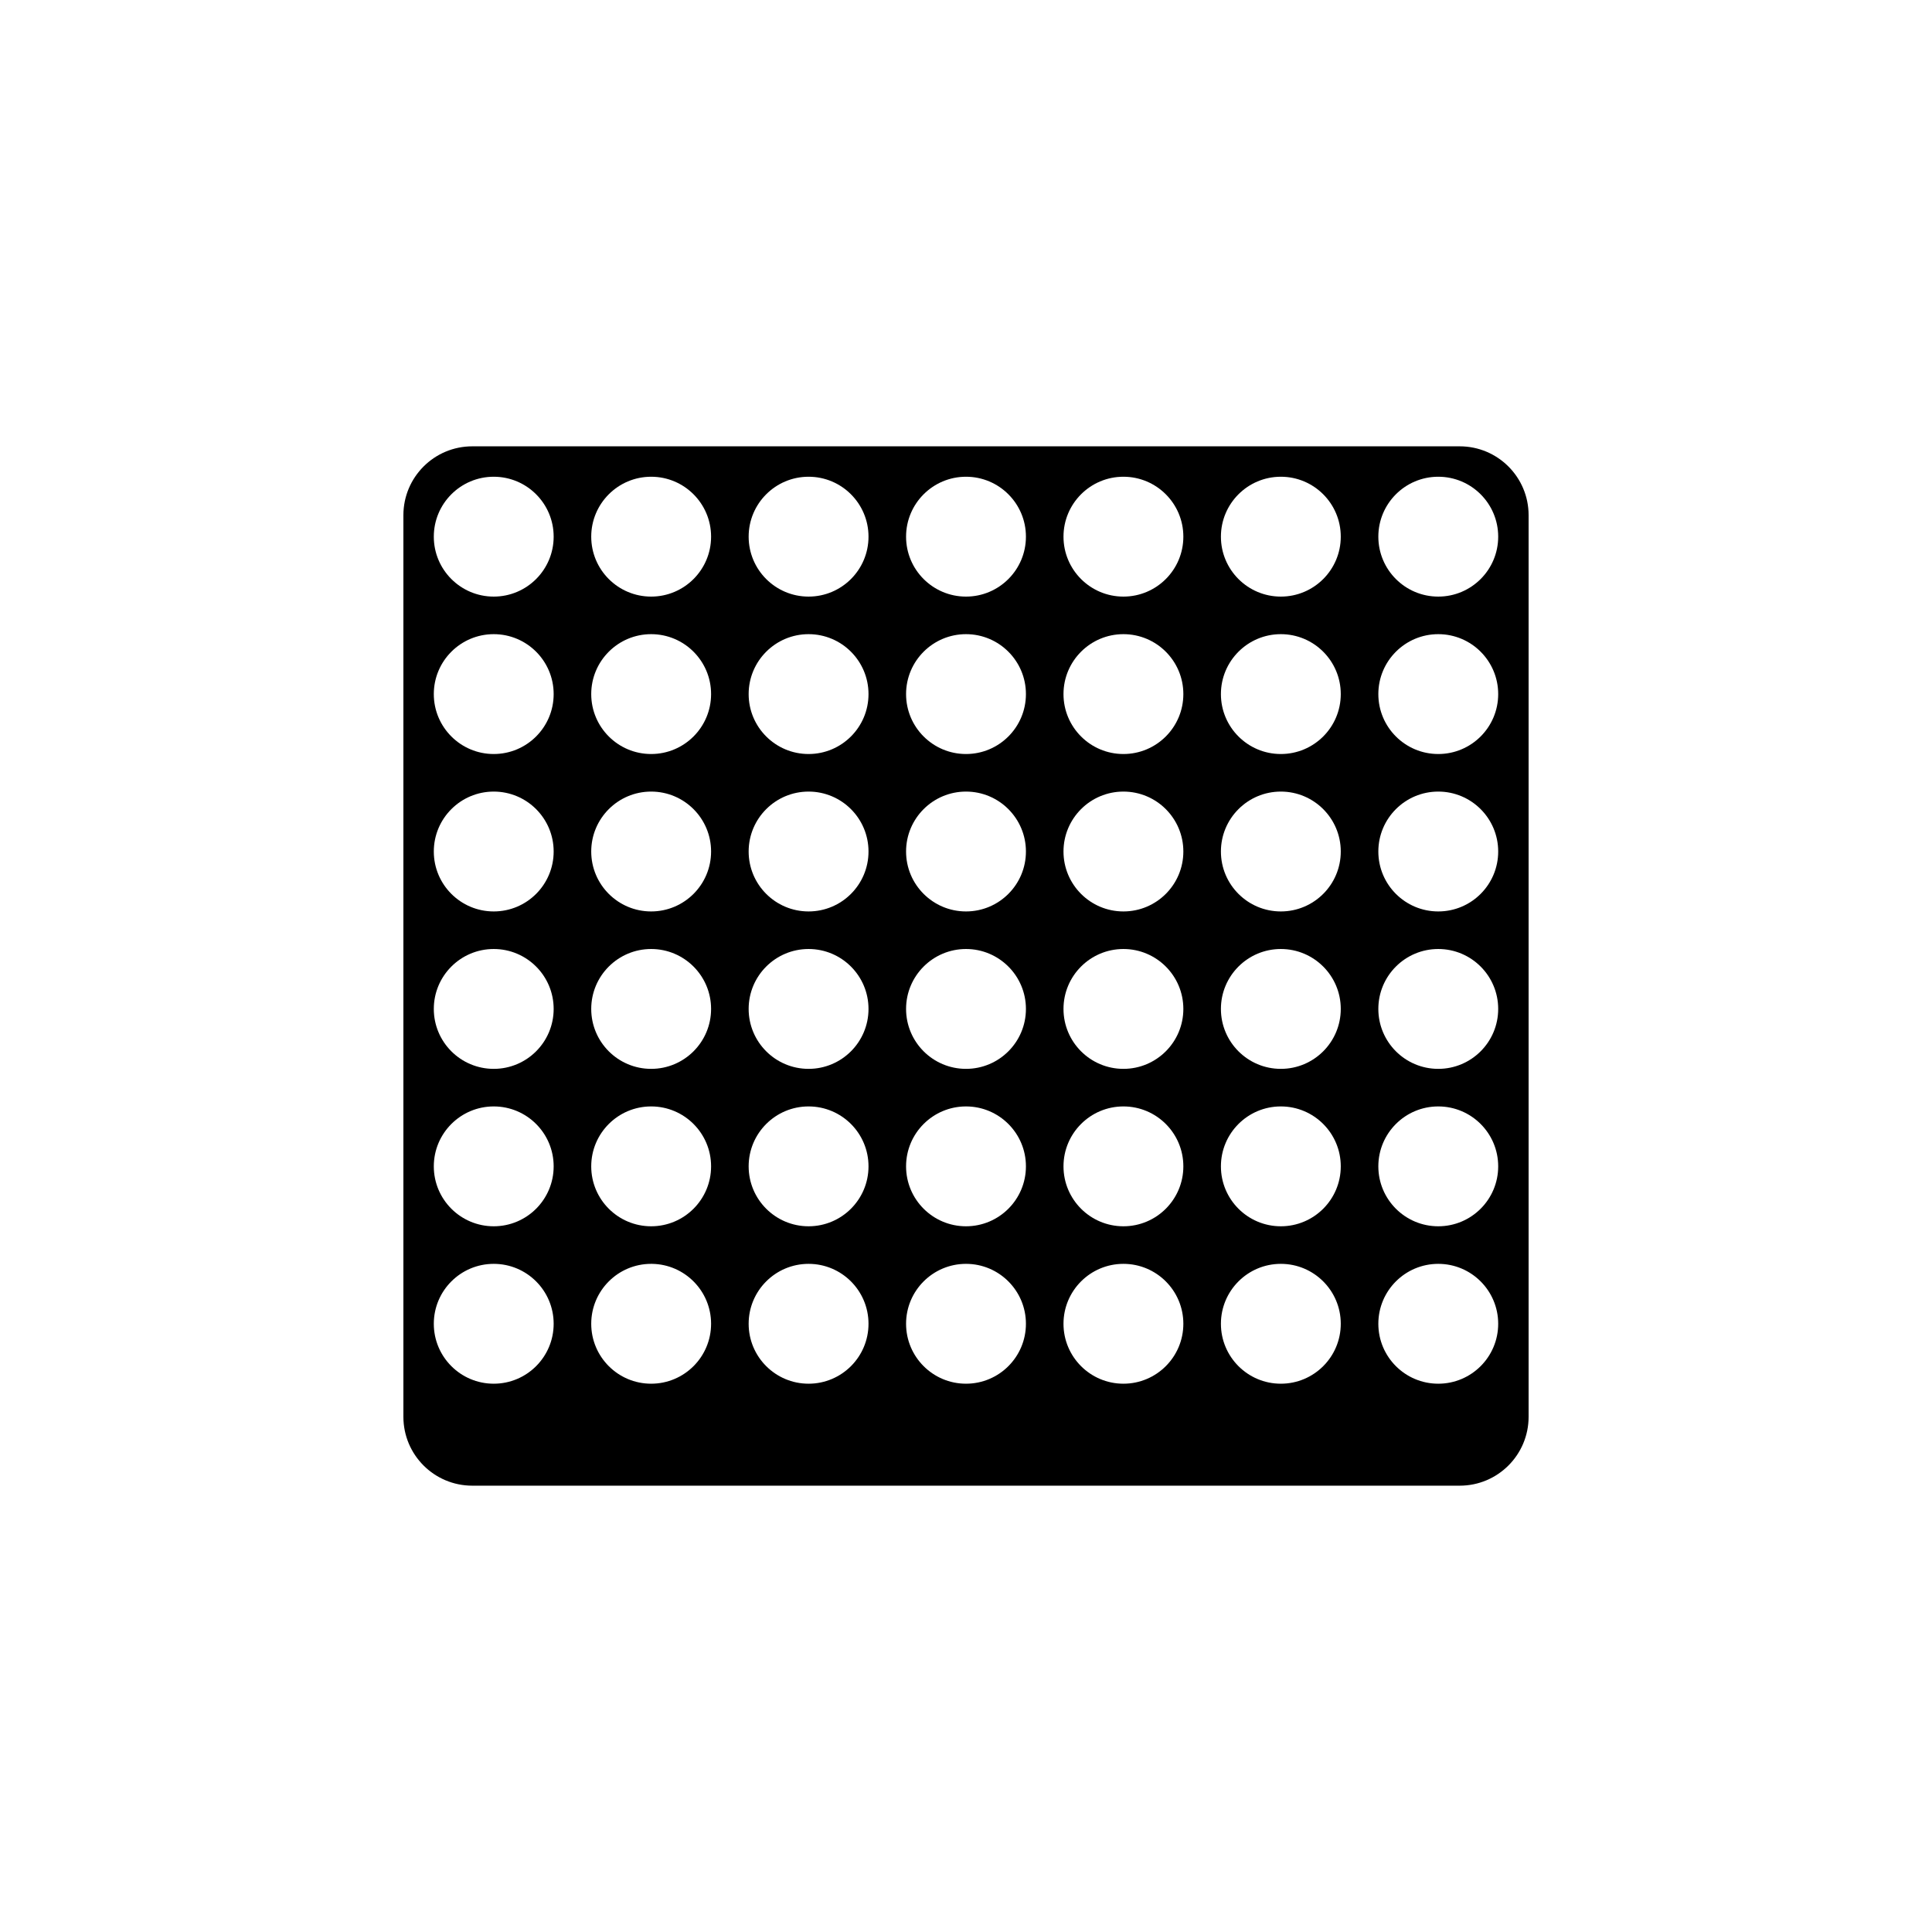 <?xml version="1.0" encoding="UTF-8" standalone="no" ?>
<!DOCTYPE svg PUBLIC "-//W3C//DTD SVG 1.1//EN" "http://www.w3.org/Graphics/SVG/1.1/DTD/svg11.dtd">
<svg xmlns="http://www.w3.org/2000/svg" xmlns:xlink="http://www.w3.org/1999/xlink" version="1.1" width="1080" height="1080" viewBox="0 0 1080 1080" xml:space="preserve">
<desc>Created with Fabric.js 5.2.4</desc>
<defs>
</defs>
<g transform="matrix(1 0 0 1 540 540)" id="ed35c647-007c-4582-baff-1c5fc70749a5"  >
<rect style="stroke: none; stroke-width: 1; stroke-dasharray: none; stroke-linecap: butt; stroke-dashoffset: 0; stroke-linejoin: miter; stroke-miterlimit: 4; fill: rgb(255,255,255); fill-rule: nonzero; opacity: 1; visibility: hidden;" vector-effect="non-scaling-stroke"  x="-540" y="-540" rx="0" ry="0" width="1080" height="1080" />
</g>
<g transform="matrix(1 0 0 1 540 540)" id="912a561a-7136-4eec-95f8-e46514a38693"  >
</g>
<g transform="matrix(1 0 0 1 540 540)" id="5e8fb975-6a87-498c-998d-c4b6cfa26d1a"  >
<path style="stroke: rgb(0,0,0); stroke-width: 0; stroke-dasharray: none; stroke-linecap: butt; stroke-dashoffset: 0; stroke-linejoin: miter; stroke-miterlimit: 4; fill: rgb(0,0,0); fill-rule: nonzero; opacity: 1;" vector-effect="non-scaling-stroke"  transform=" translate(-316, -292)" d="M 592 1.5 C 602.631 1.5 612.256 5.81 619.224 12.776 C 626.19 19.744 630.5 29.37 630.5 40 L 630.5 544 C 630.5 554.631 626.19 564.256 619.224 571.224 C 612.256 578.19 602.63 582.5 592 582.5 L 40 582.5 C 29.369 582.5 19.744 578.19 12.776 571.224 C 5.81 564.256 1.5 554.63 1.5 544 L 1.5 40 C 1.5 29.369 5.81 19.744 12.776 12.776 C 19.744 5.81 29.37 1.5 40 1.5 L 592 1.5 Z M 580 458.5 C 570.75 458.5 562.374 462.25 556.312 468.312 C 550.25 474.374 546.5 482.749 546.5 492 C 546.5 501.25 550.25 509.626 556.312 515.688 C 562.374 521.75 570.749 525.5 580 525.5 C 589.25 525.5 597.626 521.75 603.688 515.688 C 609.75 509.626 613.5 501.251 613.5 492 C 613.5 482.75 609.75 474.374 603.688 468.312 C 597.626 462.25 589.251 458.5 580 458.5 Z M 492 458.5 C 482.75 458.5 474.374 462.25 468.312 468.312 C 462.25 474.374 458.5 482.749 458.5 492 C 458.5 501.25 462.25 509.626 468.312 515.688 C 474.374 521.75 482.749 525.5 492 525.5 C 501.25 525.5 509.626 521.75 515.688 515.688 C 521.75 509.626 525.5 501.251 525.5 492 C 525.5 482.75 521.75 474.374 515.688 468.312 C 509.626 462.25 501.251 458.5 492 458.5 Z M 404 458.5 C 394.75 458.5 386.374 462.25 380.312 468.312 C 374.25 474.374 370.5 482.749 370.5 492 C 370.5 501.25 374.25 509.626 380.312 515.688 C 386.374 521.75 394.749 525.5 404 525.5 C 413.25 525.5 421.626 521.75 427.688 515.688 C 433.75 509.626 437.5 501.251 437.5 492 C 437.5 482.75 433.75 474.374 427.688 468.312 C 421.626 462.25 413.251 458.5 404 458.5 Z M 228 458.5 C 218.75 458.5 210.374 462.25 204.312 468.312 C 198.25 474.374 194.5 482.749 194.5 492 C 194.5 501.25 198.25 509.626 204.312 515.688 C 210.374 521.75 218.749 525.5 228 525.5 C 237.25 525.5 245.626 521.75 251.688 515.688 C 257.75 509.626 261.5 501.251 261.5 492 C 261.5 482.75 257.75 474.374 251.688 468.312 C 245.626 462.25 237.251 458.5 228 458.5 Z M 316 458.5 C 306.75 458.5 298.374 462.25 292.312 468.312 C 286.25 474.374 282.5 482.749 282.5 492 C 282.5 501.25 286.25 509.626 292.312 515.688 C 298.374 521.75 306.749 525.5 316 525.5 C 325.25 525.5 333.626 521.75 339.688 515.688 C 345.75 509.626 349.5 501.251 349.5 492 C 349.5 482.75 345.75 474.374 339.688 468.312 C 333.626 462.25 325.251 458.5 316 458.5 Z M 140.006 458.5 C 130.753 458.498 122.376 462.248 116.312 468.312 C 110.25 474.374 106.5 482.749 106.5 492 C 106.5 501.25 110.25 509.626 116.312 515.688 C 122.374 521.75 130.749 525.5 140 525.5 C 149.25 525.5 157.626 521.75 163.688 515.688 C 169.75 509.626 173.5 501.251 173.5 492 C 173.5 482.85 169.831 474.556 163.884 468.51 C 157.926 462.452 149.681 458.65 140.547 458.504 Z M 52 458.5 C 42.75 458.5 34.374 462.25 28.312 468.312 C 22.25 474.374 18.5 482.749 18.5 492 C 18.5 501.25 22.25 509.626 28.312 515.688 C 34.374 521.75 42.749 525.5 52 525.5 C 61.25 525.5 69.626 521.75 75.688 515.688 C 81.75 509.626 85.5 501.251 85.5 492 C 85.5 482.75 81.75 474.374 75.688 468.312 C 69.626 462.25 61.251 458.5 52 458.5 Z M 580 370.5 C 570.75 370.5 562.374 374.25 556.312 380.312 C 550.25 386.374 546.5 394.749 546.5 404 C 546.5 413.25 550.25 421.626 556.312 427.688 C 562.374 433.75 570.749 437.5 580 437.5 C 589.25 437.5 597.626 433.75 603.688 427.688 C 609.75 421.626 613.5 413.251 613.5 404 C 613.5 394.75 609.75 386.374 603.688 380.312 C 597.626 374.25 589.251 370.5 580 370.5 Z M 492 370.5 C 482.75 370.5 474.374 374.25 468.312 380.312 C 462.25 386.374 458.5 394.749 458.5 404 C 458.5 413.25 462.25 421.626 468.312 427.688 C 474.374 433.75 482.749 437.5 492 437.5 C 501.25 437.5 509.626 433.75 515.688 427.688 C 521.75 421.626 525.5 413.251 525.5 404 C 525.5 394.75 521.75 386.374 515.688 380.312 C 509.626 374.25 501.251 370.5 492 370.5 Z M 404 370.5 C 394.75 370.5 386.374 374.25 380.312 380.312 C 374.25 386.374 370.5 394.749 370.5 404 C 370.5 413.25 374.25 421.626 380.312 427.688 C 386.374 433.75 394.749 437.5 404 437.5 C 413.25 437.5 421.626 433.75 427.688 427.688 C 433.75 421.626 437.5 413.251 437.5 404 C 437.5 394.75 433.75 386.374 427.688 380.312 C 421.626 374.25 413.251 370.5 404 370.5 Z M 316 370.5 C 306.75 370.5 298.374 374.25 292.312 380.312 C 286.25 386.374 282.5 394.749 282.5 404 C 282.5 413.25 286.25 421.626 292.312 427.688 C 298.374 433.75 306.749 437.5 316 437.5 C 325.25 437.5 333.626 433.75 339.688 427.688 C 345.75 421.626 349.5 413.251 349.5 404 C 349.5 394.75 345.75 386.374 339.688 380.312 C 333.626 374.25 325.251 370.5 316 370.5 Z M 228 370.5 C 218.75 370.5 210.374 374.25 204.312 380.312 C 198.25 386.374 194.5 394.749 194.5 404 C 194.5 413.25 198.25 421.626 204.312 427.688 C 210.374 433.75 218.749 437.5 228 437.5 C 237.25 437.5 245.626 433.75 251.688 427.688 C 257.75 421.626 261.5 413.251 261.5 404 C 261.5 394.75 257.75 386.374 251.688 380.312 C 245.626 374.25 237.251 370.5 228 370.5 Z M 140 370.5 C 130.75 370.5 122.374 374.25 116.312 380.312 C 110.25 386.374 106.5 394.749 106.5 404 C 106.5 413.25 110.25 421.626 116.312 427.688 C 122.374 433.75 130.749 437.5 140 437.5 C 149.25 437.5 157.626 433.75 163.688 427.688 C 169.75 421.626 173.5 413.251 173.5 404 C 173.5 394.75 169.75 386.374 163.688 380.312 C 157.626 374.25 149.251 370.5 140 370.5 Z M 52 370.5 C 42.75 370.5 34.374 374.25 28.312 380.312 C 22.25 386.374 18.5 394.749 18.5 404 C 18.5 413.25 22.25 421.626 28.312 427.688 C 34.374 433.75 42.749 437.5 52 437.5 C 61.25 437.5 69.626 433.75 75.688 427.688 C 81.75 421.626 85.5 413.251 85.5 404 C 85.5 394.75 81.75 386.374 75.688 380.312 C 69.626 374.25 61.251 370.5 52 370.5 Z M 52 282.5 C 42.75 282.5 34.374 286.25 28.312 292.312 C 22.25 298.374 18.5 306.749 18.5 316 C 18.5 325.25 22.25 333.626 28.312 339.688 C 34.374 345.75 42.749 349.5 52 349.5 C 61.25 349.5 69.626 345.75 75.688 339.688 C 81.75 333.626 85.5 325.251 85.5 316 C 85.5 306.75 81.75 298.374 75.688 292.312 C 69.626 286.25 61.251 282.5 52 282.5 Z M 140 282.5 C 130.75 282.5 122.374 286.25 116.312 292.312 C 110.25 298.374 106.5 306.749 106.5 316 C 106.5 325.25 110.25 333.626 116.312 339.688 C 122.374 345.75 130.749 349.5 140 349.5 C 149.25 349.5 157.626 345.75 163.688 339.688 C 169.75 333.626 173.5 325.251 173.5 316 C 173.5 306.75 169.75 298.374 163.688 292.312 C 157.626 286.25 149.251 282.5 140 282.5 Z M 228 282.5 C 218.75 282.5 210.374 286.25 204.312 292.312 C 198.25 298.374 194.5 306.749 194.5 316 C 194.5 325.25 198.25 333.626 204.312 339.688 C 210.374 345.75 218.749 349.5 228 349.5 C 237.25 349.5 245.626 345.75 251.688 339.688 C 257.75 333.626 261.5 325.251 261.5 316 C 261.5 306.75 257.75 298.374 251.688 292.312 C 245.626 286.25 237.251 282.5 228 282.5 Z M 316 282.5 C 306.75 282.5 298.374 286.25 292.312 292.312 C 286.25 298.374 282.5 306.749 282.5 316 C 282.5 325.25 286.25 333.626 292.312 339.688 C 298.374 345.75 306.749 349.5 316 349.5 C 325.25 349.5 333.626 345.75 339.688 339.688 C 345.75 333.626 349.5 325.251 349.5 316 C 349.5 306.75 345.75 298.374 339.688 292.312 C 333.626 286.25 325.251 282.5 316 282.5 Z M 404 282.5 C 394.75 282.5 386.374 286.25 380.312 292.312 C 374.25 298.374 370.5 306.749 370.5 316 C 370.5 325.25 374.25 333.626 380.312 339.688 C 386.374 345.75 394.749 349.5 404 349.5 C 413.25 349.5 421.626 345.75 427.688 339.688 C 433.75 333.626 437.5 325.251 437.5 316 C 437.5 306.75 433.75 298.374 427.688 292.312 C 421.626 286.25 413.251 282.5 404 282.5 Z M 492 282.5 C 482.75 282.5 474.374 286.25 468.312 292.312 C 462.25 298.374 458.5 306.749 458.5 316 C 458.5 325.25 462.25 333.626 468.312 339.688 C 474.374 345.75 482.749 349.5 492 349.5 C 501.25 349.5 509.626 345.75 515.688 339.688 C 521.75 333.626 525.5 325.251 525.5 316 C 525.5 306.75 521.75 298.374 515.688 292.312 C 509.626 286.25 501.251 282.5 492 282.5 Z M 580 282.5 C 570.75 282.5 562.374 286.25 556.312 292.312 C 550.25 298.374 546.5 306.749 546.5 316 C 546.5 325.25 550.25 333.626 556.312 339.688 C 562.374 345.75 570.749 349.5 580 349.5 C 589.25 349.5 597.626 345.75 603.688 339.688 C 609.75 333.626 613.5 325.251 613.5 316 C 613.5 306.75 609.75 298.374 603.688 292.312 C 597.626 286.25 589.251 282.5 580 282.5 Z M 140 194.5 C 130.75 194.5 122.374 198.25 116.312 204.312 C 110.25 210.374 106.5 218.749 106.5 228 C 106.5 237.25 110.25 245.626 116.312 251.688 C 122.374 257.75 130.749 261.5 140 261.5 C 149.25 261.5 157.626 257.75 163.688 251.688 C 169.75 245.626 173.5 237.251 173.5 228 C 173.5 218.75 169.75 210.374 163.688 204.312 C 157.626 198.25 149.251 194.5 140 194.5 Z M 228 194.5 C 218.75 194.5 210.374 198.25 204.312 204.312 C 198.25 210.374 194.5 218.749 194.5 228 C 194.5 237.25 198.25 245.626 204.312 251.688 C 210.374 257.75 218.749 261.5 228 261.5 C 237.25 261.5 245.626 257.75 251.688 251.688 C 257.75 245.626 261.5 237.251 261.5 228 C 261.5 218.75 257.75 210.374 251.688 204.312 C 245.626 198.25 237.251 194.5 228 194.5 Z M 316 194.5 C 306.75 194.5 298.374 198.25 292.312 204.312 C 286.25 210.374 282.5 218.749 282.5 228 C 282.5 237.25 286.25 245.626 292.312 251.688 C 298.374 257.75 306.749 261.5 316 261.5 C 325.25 261.5 333.626 257.75 339.688 251.688 C 345.75 245.626 349.5 237.251 349.5 228 C 349.5 218.75 345.75 210.374 339.688 204.312 C 333.626 198.25 325.251 194.5 316 194.5 Z M 404 194.5 C 394.75 194.5 386.374 198.25 380.312 204.312 C 374.25 210.374 370.5 218.749 370.5 228 C 370.5 237.25 374.25 245.626 380.312 251.688 C 386.374 257.75 394.749 261.5 404 261.5 C 413.25 261.5 421.626 257.75 427.688 251.688 C 433.75 245.626 437.5 237.251 437.5 228 C 437.5 218.75 433.75 210.374 427.688 204.312 C 421.626 198.25 413.251 194.5 404 194.5 Z M 492 194.5 C 482.75 194.5 474.374 198.25 468.312 204.312 C 462.25 210.374 458.5 218.749 458.5 228 C 458.5 237.25 462.25 245.626 468.312 251.688 C 474.374 257.75 482.749 261.5 492 261.5 C 501.25 261.5 509.626 257.75 515.688 251.688 C 521.75 245.626 525.5 237.251 525.5 228 C 525.5 218.75 521.75 210.374 515.688 204.312 C 509.626 198.25 501.251 194.5 492 194.5 Z M 580 194.5 C 570.75 194.5 562.374 198.25 556.312 204.312 C 550.25 210.374 546.5 218.749 546.5 228 C 546.5 237.25 550.25 245.626 556.312 251.688 C 562.374 257.75 570.749 261.5 580 261.5 C 589.25 261.5 597.626 257.75 603.688 251.688 C 609.75 245.626 613.5 237.251 613.5 228 C 613.5 218.75 609.75 210.374 603.688 204.312 C 597.626 198.25 589.251 194.5 580 194.5 Z M 52 194.5 C 42.75 194.5 34.374 198.25 28.312 204.312 C 22.25 210.374 18.5 218.749 18.5 228 C 18.5 237.25 22.25 245.626 28.312 251.688 C 34.374 257.75 42.749 261.5 52 261.5 C 61.25 261.5 69.626 257.75 75.688 251.688 C 81.75 245.626 85.5 237.251 85.5 228 C 85.5 218.75 81.75 210.374 75.688 204.312 C 69.626 198.25 61.251 194.5 52 194.5 Z M 580 106.5 C 570.75 106.5 562.374 110.25 556.312 116.312 C 550.25 122.374 546.5 130.749 546.5 140 C 546.5 149.25 550.25 157.626 556.312 163.688 C 562.374 169.75 570.749 173.5 580 173.5 C 589.25 173.5 597.626 169.75 603.688 163.688 C 609.75 157.626 613.5 149.251 613.5 140 C 613.5 130.75 609.75 122.374 603.688 116.312 C 597.626 110.25 589.251 106.5 580 106.5 Z M 492 106.5 C 482.75 106.5 474.374 110.25 468.312 116.312 C 462.25 122.374 458.5 130.749 458.5 140 C 458.5 149.25 462.25 157.626 468.312 163.688 C 474.374 169.75 482.749 173.5 492 173.5 C 501.25 173.5 509.626 169.75 515.688 163.688 C 521.75 157.626 525.5 149.251 525.5 140 C 525.5 130.75 521.75 122.374 515.688 116.312 C 509.626 110.25 501.251 106.5 492 106.5 Z M 404 106.5 C 394.75 106.5 386.374 110.25 380.312 116.312 C 374.25 122.374 370.5 130.749 370.5 140 C 370.5 149.25 374.25 157.626 380.312 163.688 C 386.374 169.75 394.749 173.5 404 173.5 C 413.25 173.5 421.626 169.75 427.688 163.688 C 433.75 157.626 437.5 149.251 437.5 140 C 437.5 130.75 433.75 122.374 427.688 116.312 C 421.626 110.25 413.251 106.5 404 106.5 Z M 316 106.5 C 306.75 106.5 298.374 110.25 292.312 116.312 C 286.25 122.374 282.5 130.749 282.5 140 C 282.5 149.25 286.25 157.626 292.312 163.688 C 298.374 169.75 306.749 173.5 316 173.5 C 325.25 173.5 333.626 169.75 339.688 163.688 C 345.75 157.626 349.5 149.251 349.5 140 C 349.5 130.75 345.75 122.374 339.688 116.312 C 333.626 110.25 325.251 106.5 316 106.5 Z M 228 106.5 C 218.75 106.5 210.374 110.25 204.312 116.312 C 198.25 122.374 194.5 130.749 194.5 140 C 194.5 149.25 198.25 157.626 204.312 163.688 C 210.374 169.75 218.749 173.5 228 173.5 C 237.25 173.5 245.626 169.75 251.688 163.688 C 257.75 157.626 261.5 149.251 261.5 140 C 261.5 130.75 257.75 122.374 251.688 116.312 C 245.626 110.25 237.251 106.5 228 106.5 Z M 140 106.5 C 130.75 106.5 122.374 110.25 116.312 116.312 C 110.25 122.374 106.5 130.749 106.5 140 C 106.5 149.25 110.25 157.626 116.312 163.688 C 122.374 169.75 130.749 173.5 140 173.5 C 149.25 173.5 157.626 169.75 163.688 163.688 C 169.75 157.626 173.5 149.251 173.5 140 C 173.5 130.75 169.75 122.374 163.688 116.312 C 157.626 110.25 149.251 106.5 140 106.5 Z M 52 106.5 C 42.75 106.5 34.374 110.25 28.312 116.312 C 22.25 122.374 18.5 130.749 18.5 140 C 18.5 149.25 22.25 157.626 28.312 163.688 C 34.374 169.75 42.749 173.5 52 173.5 C 61.25 173.5 69.626 169.75 75.688 163.688 C 81.75 157.626 85.5 149.251 85.5 140 C 85.5 130.75 81.75 122.374 75.688 116.312 C 69.626 110.25 61.251 106.5 52 106.5 Z M 580 18.5 C 570.75 18.5 562.374 22.25 556.312 28.312 C 550.25 34.374 546.5 42.749 546.5 52 C 546.5 61.25 550.25 69.626 556.312 75.688 C 562.374 81.75 570.749 85.5 580 85.5 C 589.25 85.5 597.626 81.75 603.688 75.688 C 609.75 69.626 613.5 61.251 613.5 52 C 613.5 42.75 609.75 34.374 603.688 28.312 C 597.626 22.25 589.251 18.5 580 18.5 Z M 492 18.5 C 482.75 18.5 474.374 22.25 468.312 28.312 C 462.25 34.374 458.5 42.749 458.5 52 C 458.5 61.25 462.25 69.626 468.312 75.688 C 474.374 81.75 482.749 85.5 492 85.5 C 501.25 85.5 509.626 81.75 515.688 75.688 C 521.75 69.626 525.5 61.251 525.5 52 C 525.5 42.75 521.75 34.374 515.688 28.312 C 509.626 22.25 501.251 18.5 492 18.5 Z M 404 18.5 C 394.75 18.5 386.374 22.25 380.312 28.312 C 374.25 34.374 370.5 42.749 370.5 52 C 370.5 61.25 374.25 69.626 380.312 75.688 C 386.374 81.75 394.749 85.5 404 85.5 C 413.25 85.5 421.626 81.75 427.688 75.688 C 433.75 69.626 437.5 61.251 437.5 52 C 437.5 42.75 433.75 34.374 427.688 28.312 C 421.626 22.25 413.251 18.5 404 18.5 Z M 316 18.5 C 306.75 18.5 298.374 22.25 292.312 28.312 C 286.25 34.374 282.5 42.749 282.5 52 C 282.5 61.25 286.25 69.626 292.312 75.688 C 298.374 81.75 306.749 85.5 316 85.5 C 325.25 85.5 333.626 81.75 339.688 75.688 C 345.75 69.626 349.5 61.251 349.5 52 C 349.5 42.75 345.75 34.374 339.688 28.312 C 333.626 22.25 325.251 18.5 316 18.5 Z M 228 18.5 C 218.75 18.5 210.374 22.25 204.312 28.312 C 198.25 34.374 194.5 42.749 194.5 52 C 194.5 61.25 198.25 69.626 204.312 75.688 C 210.374 81.75 218.749 85.5 228 85.5 C 237.25 85.5 245.626 81.75 251.688 75.688 C 257.75 69.626 261.5 61.251 261.5 52 C 261.5 42.75 257.75 34.374 251.688 28.312 C 245.626 22.25 237.251 18.5 228 18.5 Z M 140 18.5 C 130.75 18.5 122.374 22.25 116.312 28.312 C 110.25 34.374 106.5 42.749 106.5 52 C 106.5 61.25 110.25 69.626 116.312 75.688 C 122.374 81.75 130.749 85.5 140 85.5 C 149.25 85.5 157.626 81.75 163.688 75.688 C 169.75 69.626 173.5 61.251 173.5 52 C 173.5 42.75 169.75 34.374 163.688 28.312 C 157.626 22.25 149.251 18.5 140 18.5 Z M 52 18.5 C 42.75 18.5 34.374 22.25 28.312 28.312 C 22.25 34.374 18.5 42.749 18.5 52 C 18.5 61.25 22.25 69.626 28.312 75.688 C 34.374 81.75 42.749 85.5 52 85.5 C 61.25 85.5 69.626 81.75 75.688 75.688 C 81.75 69.626 85.5 61.251 85.5 52 C 85.5 42.75 81.75 34.374 75.688 28.312 C 69.626 22.25 61.251 18.5 52 18.5 Z" stroke-linecap="round" />
</g>
</svg>